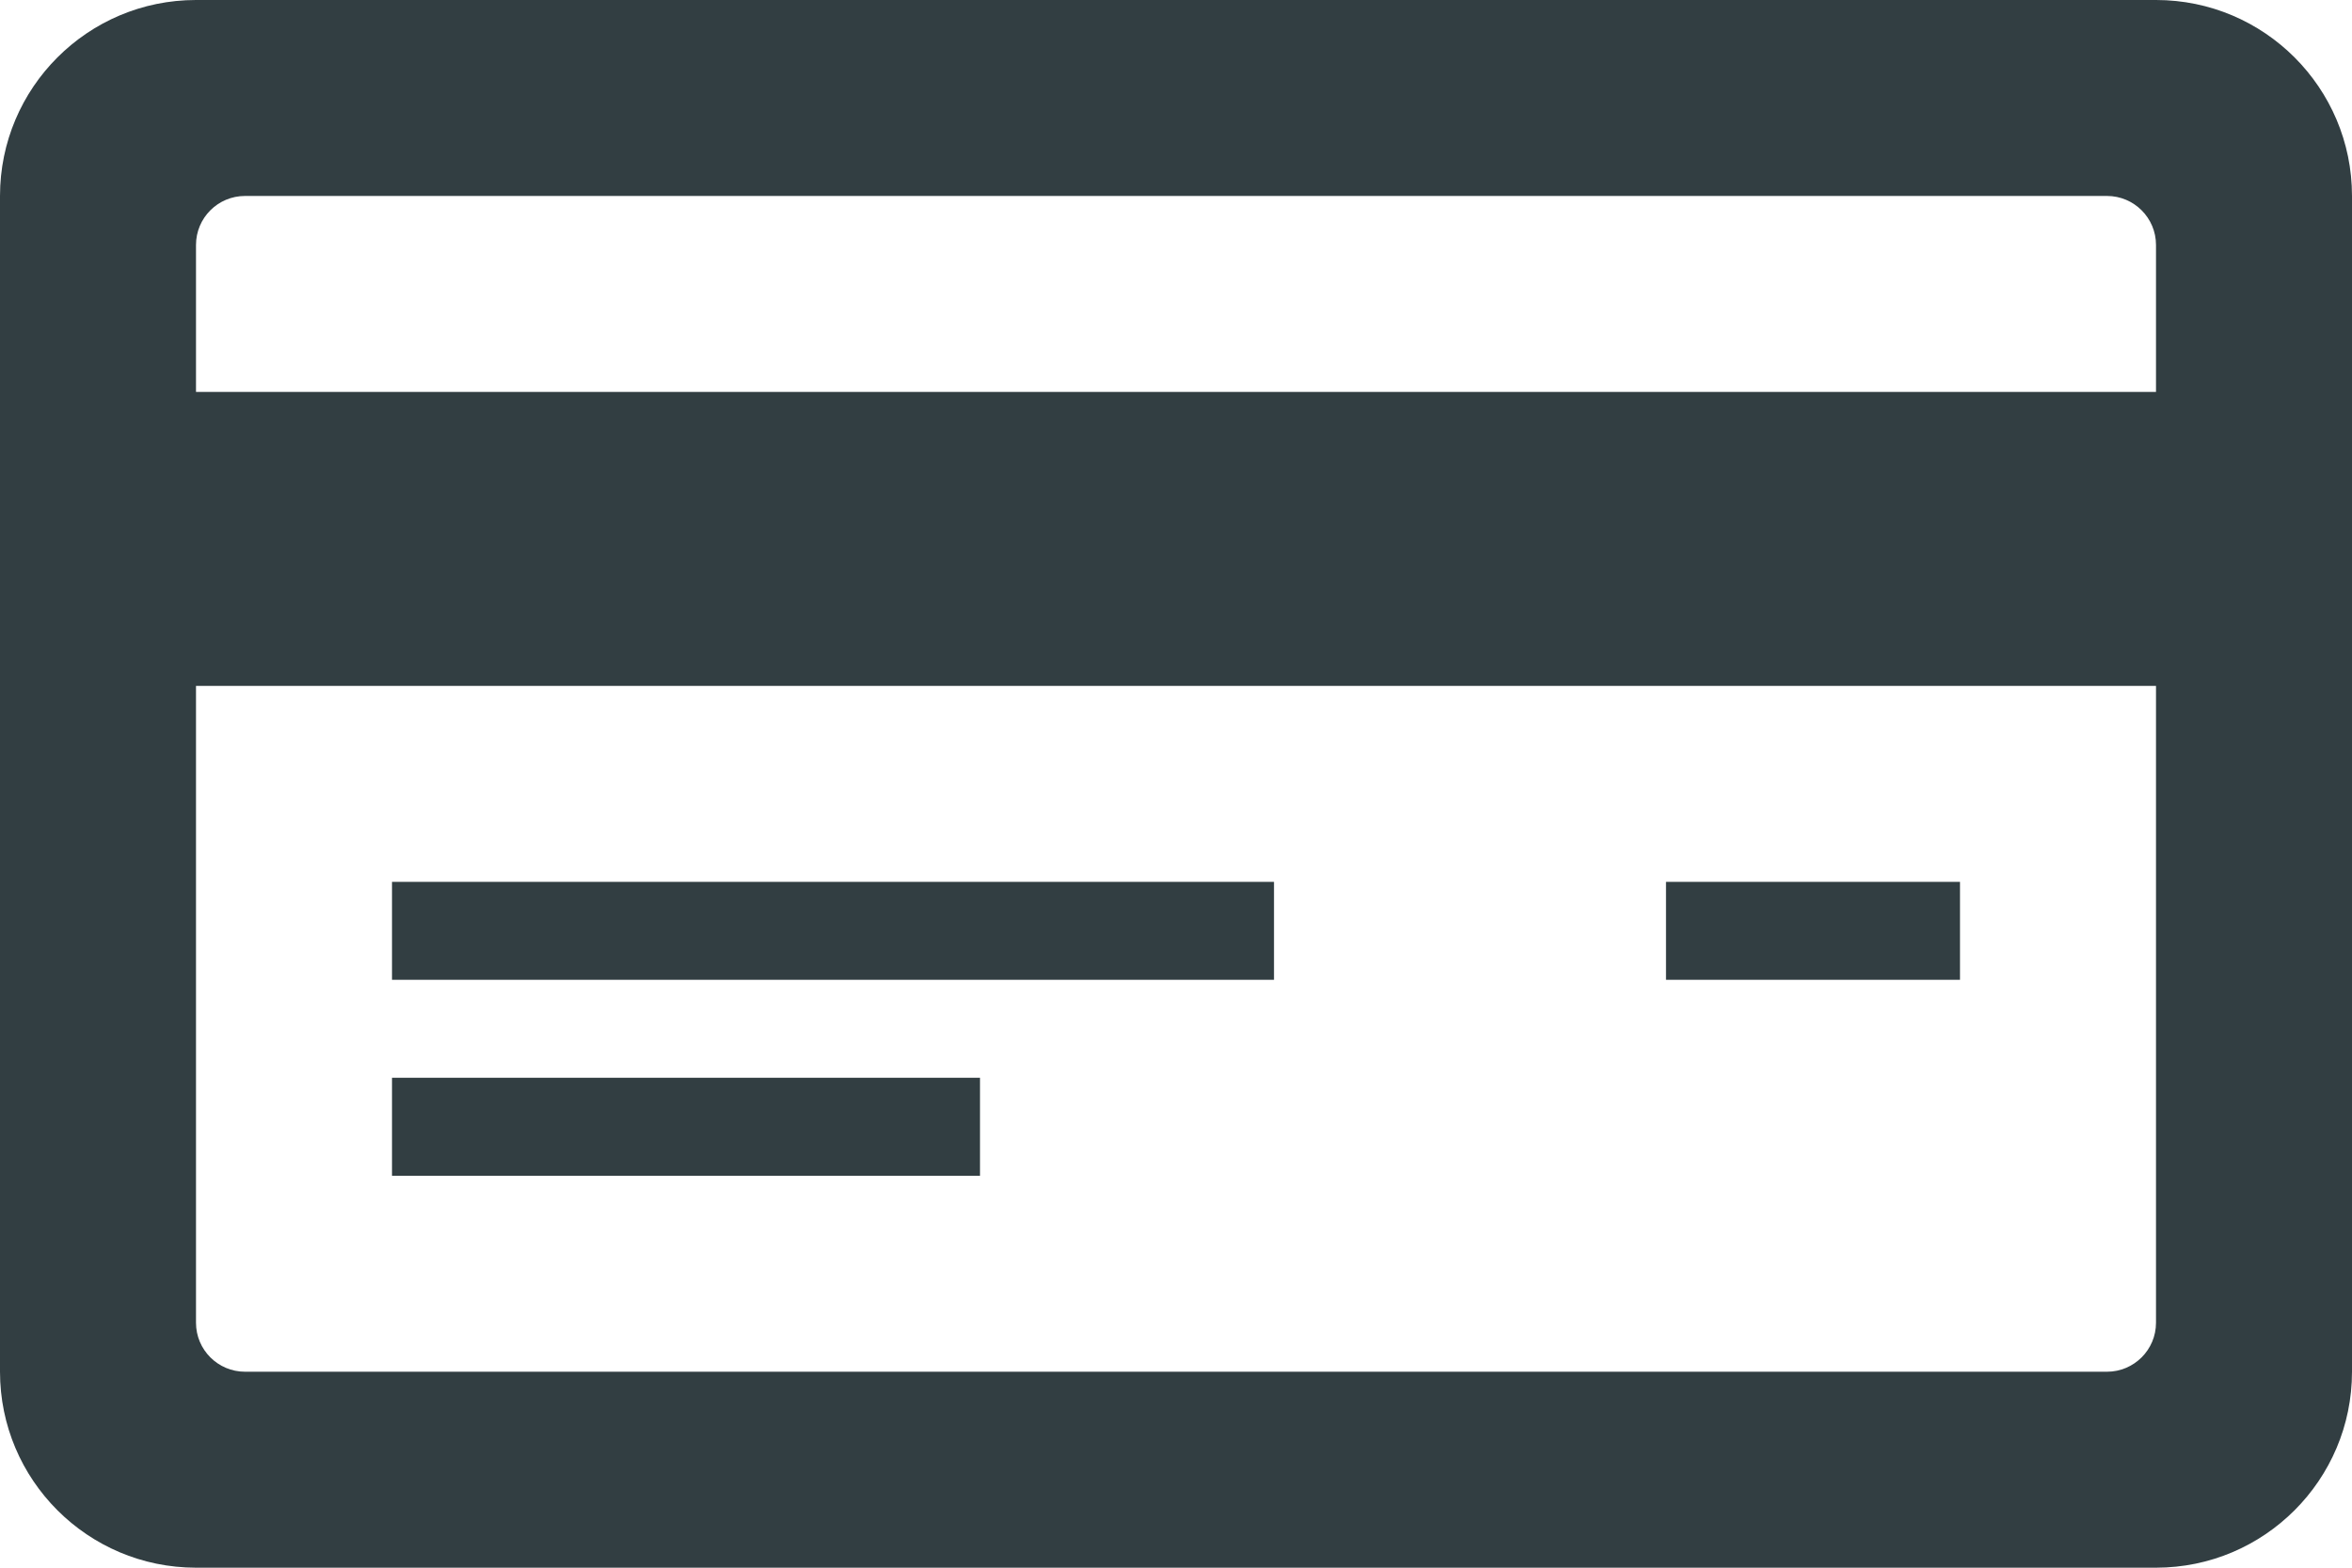 <?xml version="1.0" encoding="UTF-8"?>
<svg width="24px" height="16px" viewBox="0 0 24 16" version="1.1" xmlns="http://www.w3.org/2000/svg" xmlns:xlink="http://www.w3.org/1999/xlink">
    <!-- Generator: Sketch 48.2 (47327) - http://www.bohemiancoding.com/sketch -->
    <title>iconmonstr-credit-card-6@1.5x</title>
    <desc>Created with Sketch.</desc>
    <defs></defs>
    <g id="Account" stroke="none" stroke-width="1" fill="none" fill-rule="evenodd" transform="translate(-320, -370)">
        <g id="iconmonstr-credit-card-6" transform="translate(320, 370)" fill="#323E42" fill-rule="nonzero">
            <path d="M22,0 L2,0 C0.896,0 0,0.896 0,2 L0,14 C0,15.104 0.896,16 2,16 L22,16 C23.104,16 24,15.104 24,14 L24,2 C24,0.896 23.104,0 22,0 Z M22,13.5 C22,13.776 21.776,14 21.5,14 L2.5,14 C2.224,14 2,13.776 2,13.5 L2,7 L22,7 L22,13.5 Z M22,4 L2,4 L2,2.5 C2,2.224 2.224,2 2.5,2 L21.5,2 C21.776,2 22,2.224 22,2.5 L22,4 Z M13,10 L4,10 L4,9 L13,9 L13,10 Z M10,12 L4,12 L4,11 L10,11 L10,12 Z M20,10 L17,10 L17,9 L20,9 L20,10 Z" id="Shape"></path>
        </g>
    </g>
</svg>
